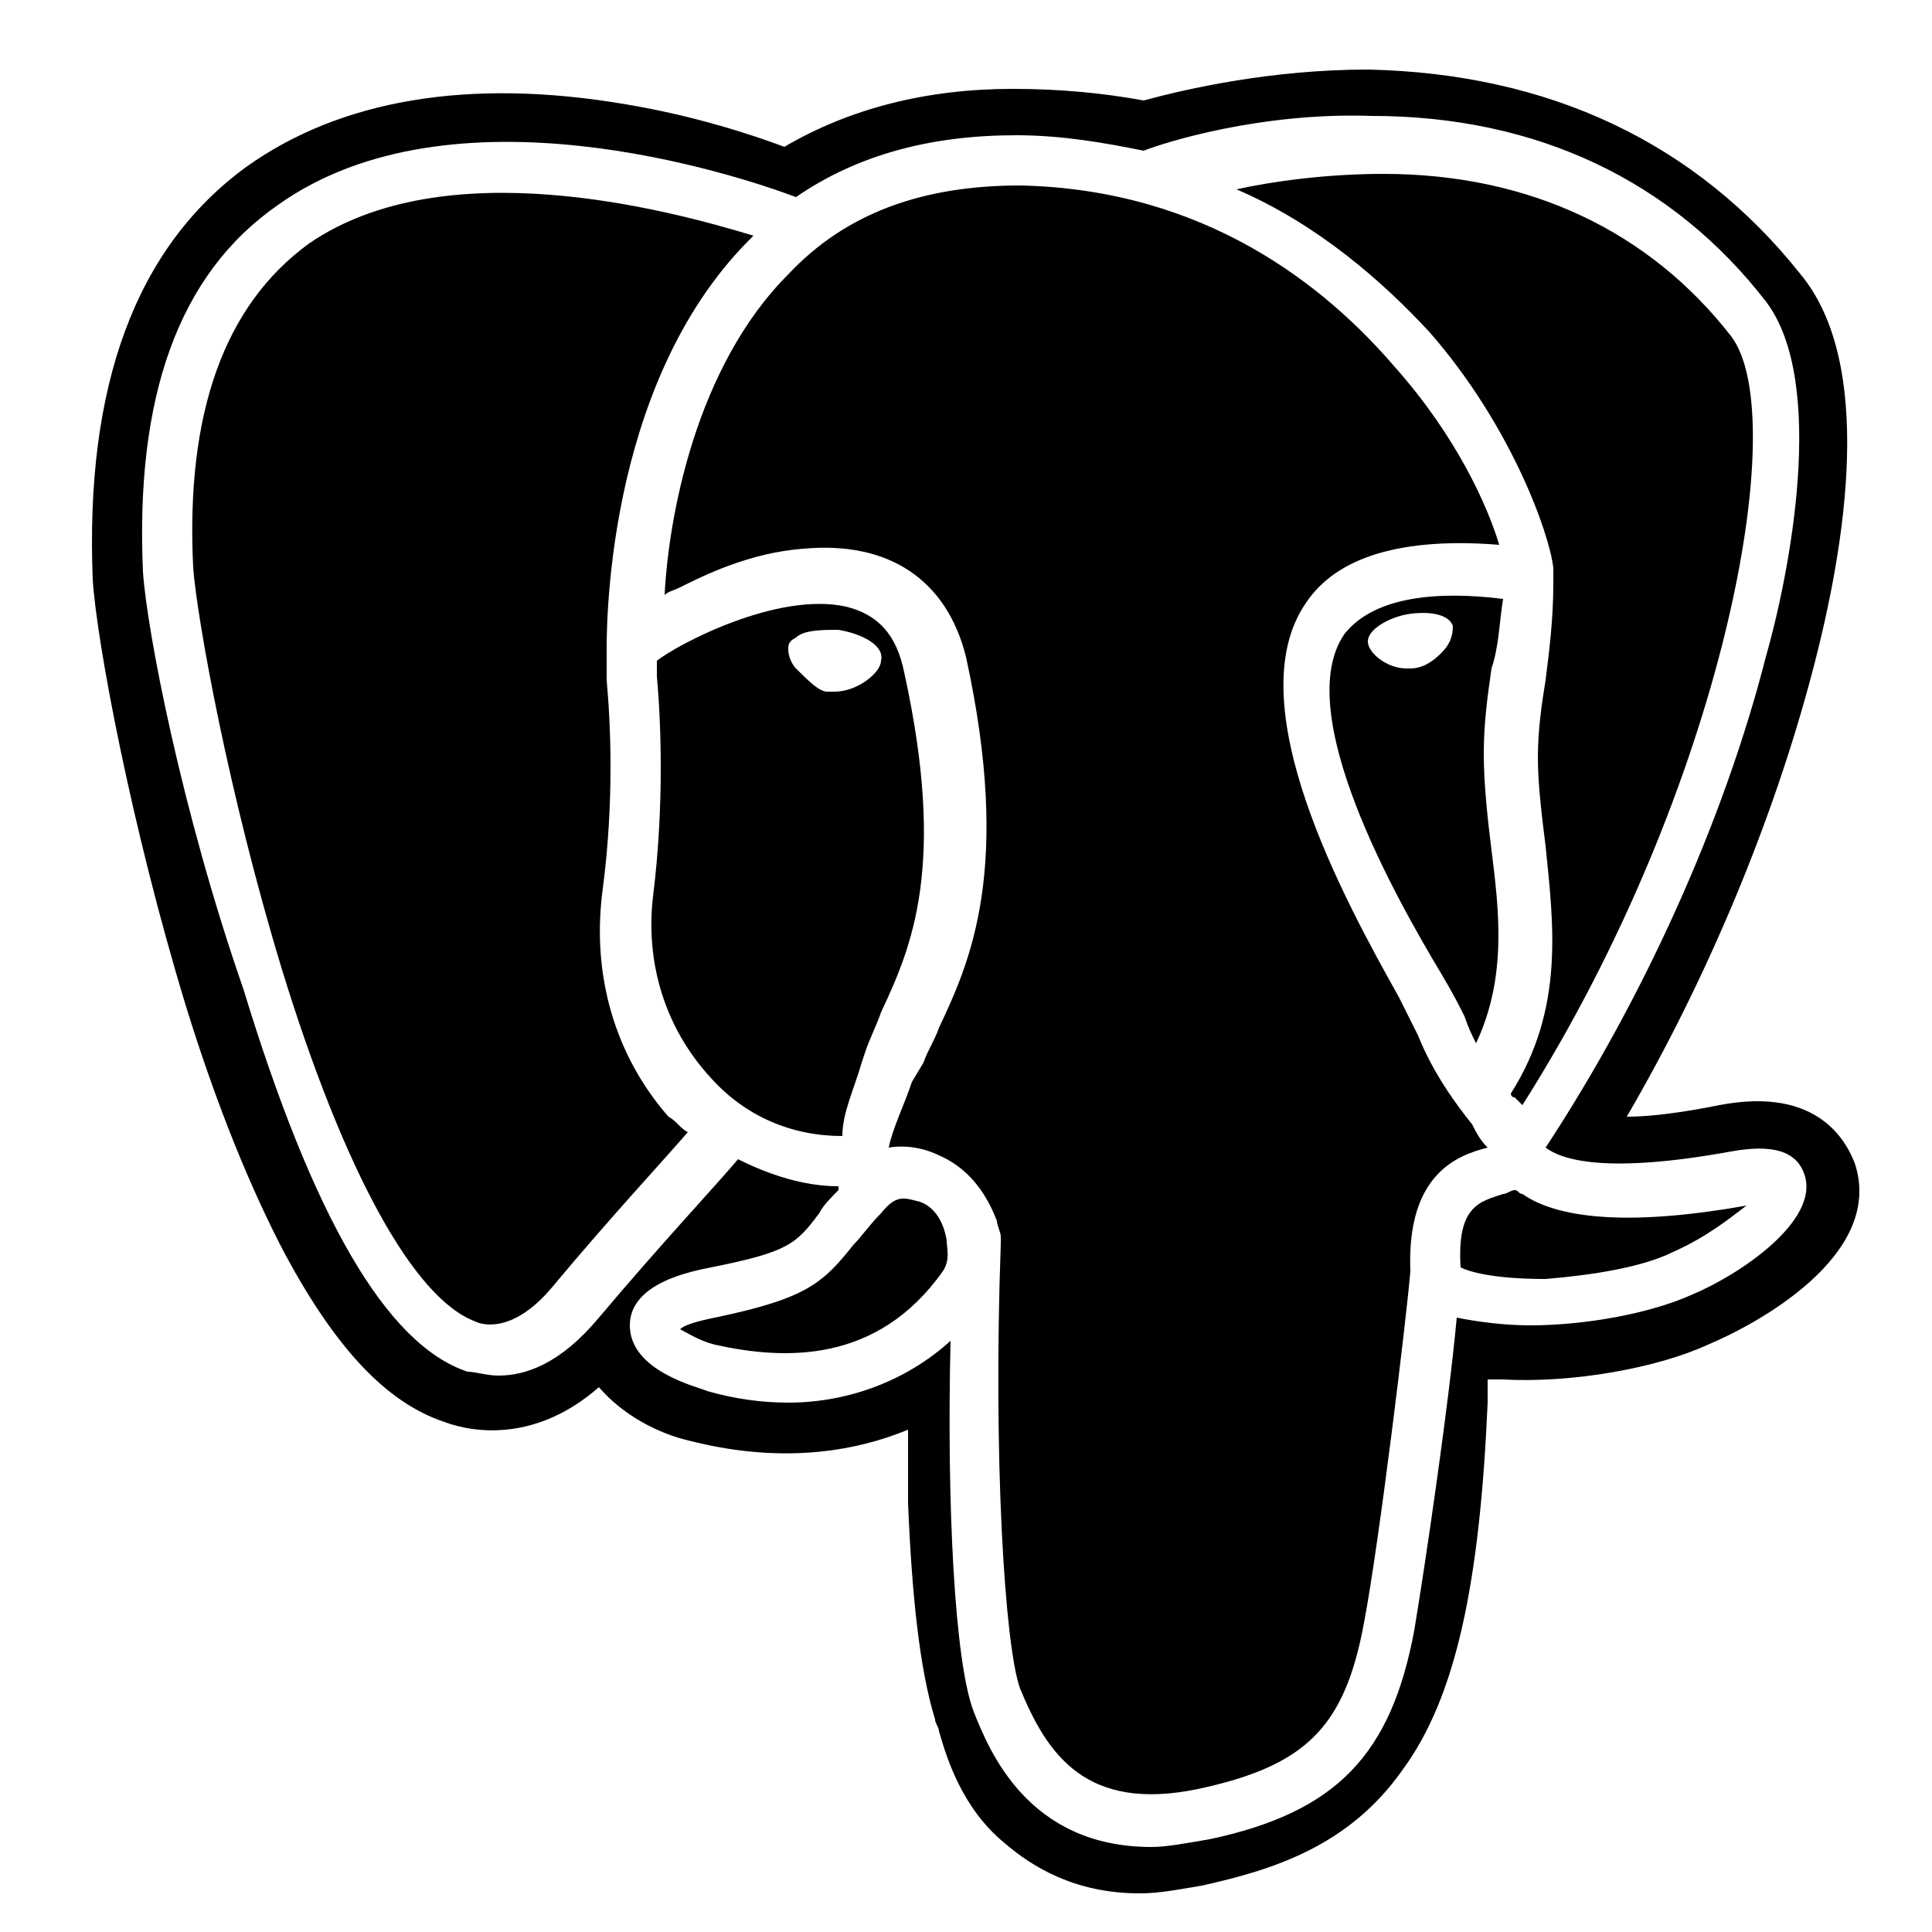 <!-- Generated by IcoMoon.io -->
<svg version="1.1" xmlns="http://www.w3.org/2000/svg" width="32" height="32" viewBox="0 0 32 32">
<title>PostgreSQL-icon</title>
<path d="M9.984 14.72c0.192-1.472 0.128-2.752 0.064-3.456 0-0.192 0-0.32 0-0.448 0-0.256-0.064-4.416 2.368-6.848 0 0 0.064-0.064 0.064-0.064-1.472-0.448-5.12-1.408-7.36 0.128-1.408 1.024-2.048 2.816-1.92 5.376 0.064 0.832 0.576 3.712 1.472 6.656 1.024 3.328 2.176 5.44 3.2 5.824 0.128 0.064 0.64 0.192 1.28-0.576 0.96-1.152 1.856-2.112 2.24-2.56-0.128-0.064-0.192-0.192-0.32-0.256-0.896-1.024-1.28-2.368-1.088-3.776zM24.896 9.92c-1.024-0.128-2.112-0.064-2.624 0.576-0.896 1.28 0.832 4.352 1.6 5.632 0.192 0.32 0.32 0.576 0.384 0.704 0.064 0.192 0.128 0.32 0.192 0.448 0.512-1.088 0.384-2.176 0.256-3.2-0.064-0.512-0.128-1.088-0.128-1.6s0.064-0.96 0.128-1.408c0.128-0.384 0.128-0.768 0.192-1.152zM23.872 10.816c-0.064 0.064-0.256 0.256-0.512 0.256 0 0-0.064 0-0.064 0-0.32 0-0.64-0.256-0.64-0.448s0.32-0.384 0.64-0.448c0.384-0.064 0.704 0 0.768 0.192v0c0 0.192-0.064 0.32-0.192 0.448zM25.216 19.776c-0.064 0-0.064-0.064-0.128-0.064s-0.128 0.064-0.192 0.064c-0.384 0.128-0.768 0.192-0.704 1.216 0.128 0.064 0.512 0.192 1.408 0.192 0.768-0.064 1.6-0.192 2.112-0.448 0.576-0.256 0.96-0.576 1.216-0.768 0 0 0 0 0 0-1.792 0.32-3.072 0.256-3.712-0.192zM24.384 18.624c-0.256-0.32-0.64-0.832-0.896-1.472-0.064-0.128-0.192-0.384-0.32-0.64-0.896-1.6-2.688-4.864-1.536-6.528 0.512-0.768 1.6-1.088 3.2-0.96-0.192-0.64-0.704-1.792-1.728-2.944-1.152-1.344-3.136-2.944-6.208-3.008-1.6 0-2.88 0.448-3.84 1.472-1.536 1.536-1.984 4.032-2.048 5.312 0.064-0.064 0.128-0.064 0.256-0.128 0.384-0.192 1.152-0.576 2.048-0.64 1.408-0.128 2.368 0.512 2.688 1.792 0.768 3.52 0.064 5.056-0.448 6.144-0.064 0.192-0.192 0.384-0.256 0.576l-0.192 0.32c-0.128 0.384-0.32 0.768-0.384 1.088 0.384-0.064 0.704 0.064 0.832 0.128 0.448 0.192 0.768 0.576 0.96 1.088 0 0.064 0.064 0.192 0.064 0.256s0 0.064 0 0.128c-0.128 3.52 0.064 6.656 0.32 7.36 0.448 1.088 1.088 2.048 2.944 1.664 1.792-0.384 2.432-1.024 2.752-2.752 0.256-1.344 0.704-5.056 0.768-5.824-0.064-1.6 0.768-1.92 1.28-2.048-0.128-0.128-0.192-0.256-0.256-0.384zM23.68 5.504c1.344 1.536 1.984 3.328 2.048 3.904 0 0.064 0 0.192 0 0.256 0 0.576-0.064 1.088-0.128 1.6-0.064 0.384-0.128 0.832-0.128 1.28s0.064 0.96 0.128 1.472c0.128 1.28 0.32 2.688-0.576 4.096 0 0 0 0.064 0.064 0.064 0.064 0.064 0.064 0.064 0.128 0.128 3.328-5.248 4.48-11.392 3.456-12.736-1.344-1.728-3.328-2.688-5.76-2.688-0.96 0-1.856 0.128-2.432 0.256 1.344 0.576 2.432 1.536 3.2 2.368zM15.232 19.904c-0.256-0.064-0.384-0.128-0.64 0.192 0 0 0 0 0 0-0.192 0.192-0.32 0.384-0.448 0.512-0.512 0.64-0.768 0.896-2.304 1.216-0.32 0.064-0.512 0.128-0.576 0.192 0.128 0.064 0.32 0.192 0.576 0.256 1.152 0.256 2.688 0.32 3.776-1.216 0.128-0.192 0.064-0.384 0.064-0.512-0.064-0.384-0.256-0.576-0.448-0.64zM30.72 19.264c-0.128-0.32-0.576-1.28-2.24-0.96-0.64 0.128-1.152 0.192-1.536 0.192 1.344-2.304 2.432-4.928 3.072-7.36 0.576-2.176 1.024-5.12-0.192-6.592-1.728-2.176-4.16-3.328-7.168-3.392-1.6 0-3.008 0.32-3.712 0.512-0.704-0.128-1.408-0.192-2.176-0.192-1.408 0-2.688 0.32-3.776 0.96-0.512-0.192-1.472-0.512-2.624-0.704-2.624-0.448-4.736-0.064-6.272 1.024-1.856 1.344-2.688 3.648-2.56 6.848 0.064 1.024 0.64 4.096 1.536 7.040 0.512 1.664 1.088 3.072 1.664 4.16 0.832 1.536 1.664 2.432 2.624 2.752 0.512 0.192 1.536 0.32 2.56-0.576 0.384 0.448 0.96 0.768 1.536 0.896 1.28 0.32 2.496 0.256 3.584-0.192 0 0.192 0 0.384 0 0.512 0 0.256 0 0.512 0 0.704 0.064 1.536 0.192 2.752 0.448 3.584 0 0.064 0.064 0.128 0.064 0.192 0.128 0.448 0.384 1.28 1.088 1.856 0.448 0.384 1.152 0.832 2.24 0.832 0.32 0 0.64-0.064 1.024-0.128 1.152-0.256 2.432-0.64 3.328-1.92 0.896-1.216 1.28-3.136 1.408-6.080 0-0.064 0-0.192 0-0.256s0-0.128 0-0.128h0.256c1.152 0.064 2.56-0.192 3.392-0.576 0.768-0.32 2.944-1.472 2.432-3.008zM28.032 21.44c-0.704 0.32-1.792 0.512-2.688 0.512-0.448 0-0.896-0.064-1.216-0.128-0.128 1.408-0.512 4.032-0.704 5.184-0.384 2.048-1.28 3.008-3.392 3.456-0.384 0.064-0.704 0.128-0.96 0.128-2.048 0-2.688-1.6-2.944-2.24-0.32-0.832-0.448-3.456-0.384-6.144-0.704 0.64-1.664 1.024-2.688 1.024-0.448 0-0.896-0.064-1.344-0.192-0.128-0.064-1.28-0.32-1.28-1.088 0-0.704 1.024-0.896 1.344-0.96 1.28-0.256 1.408-0.384 1.792-0.896 0.064-0.128 0.192-0.256 0.32-0.384 0 0 0 0 0-0.064-0.576 0-1.152-0.192-1.664-0.448-0.32 0.384-1.28 1.408-2.304 2.624-0.64 0.768-1.216 0.96-1.664 0.96-0.192 0-0.384-0.064-0.512-0.064-1.344-0.448-2.56-2.56-3.712-6.336-1.024-2.944-1.6-5.952-1.664-6.912-0.128-2.88 0.576-4.928 2.24-6.080 2.88-2.048 7.552-0.512 8.576-0.128 1.024-0.704 2.24-1.024 3.648-1.024 0.768 0 1.472 0.128 2.112 0.256 0.32-0.128 1.92-0.64 3.776-0.576 2.752 0 4.992 1.088 6.528 3.072 1.024 1.344 0.384 4.544 0 5.888-0.704 2.752-2.048 5.696-3.648 8.128 0.256 0.192 0.96 0.448 3.072 0.064 0.704-0.128 1.088 0 1.216 0.384 0.256 0.768-1.088 1.664-1.856 1.984zM14.272 17.6l0.064-0.192c0.064-0.192 0.192-0.448 0.256-0.64 0.512-1.088 1.088-2.432 0.384-5.632-0.128-0.64-0.448-0.96-0.96-1.088-1.152-0.256-2.816 0.64-3.136 0.896 0 0.064 0 0.192 0 0.256 0.064 0.704 0.128 2.112-0.064 3.648-0.128 1.088 0.192 2.176 0.96 3.008 0.576 0.64 1.344 0.96 2.176 0.96 0-0.384 0.192-0.768 0.32-1.216zM13.184 11.072c-0.064-0.064-0.128-0.192-0.128-0.32 0-0.064 0-0.128 0.128-0.192 0.128-0.128 0.448-0.128 0.704-0.128 0.384 0.064 0.768 0.256 0.704 0.512 0 0.192-0.384 0.512-0.768 0.512 0 0-0.064 0-0.128 0-0.128 0-0.32-0.192-0.512-0.384z"></path>
</svg>
